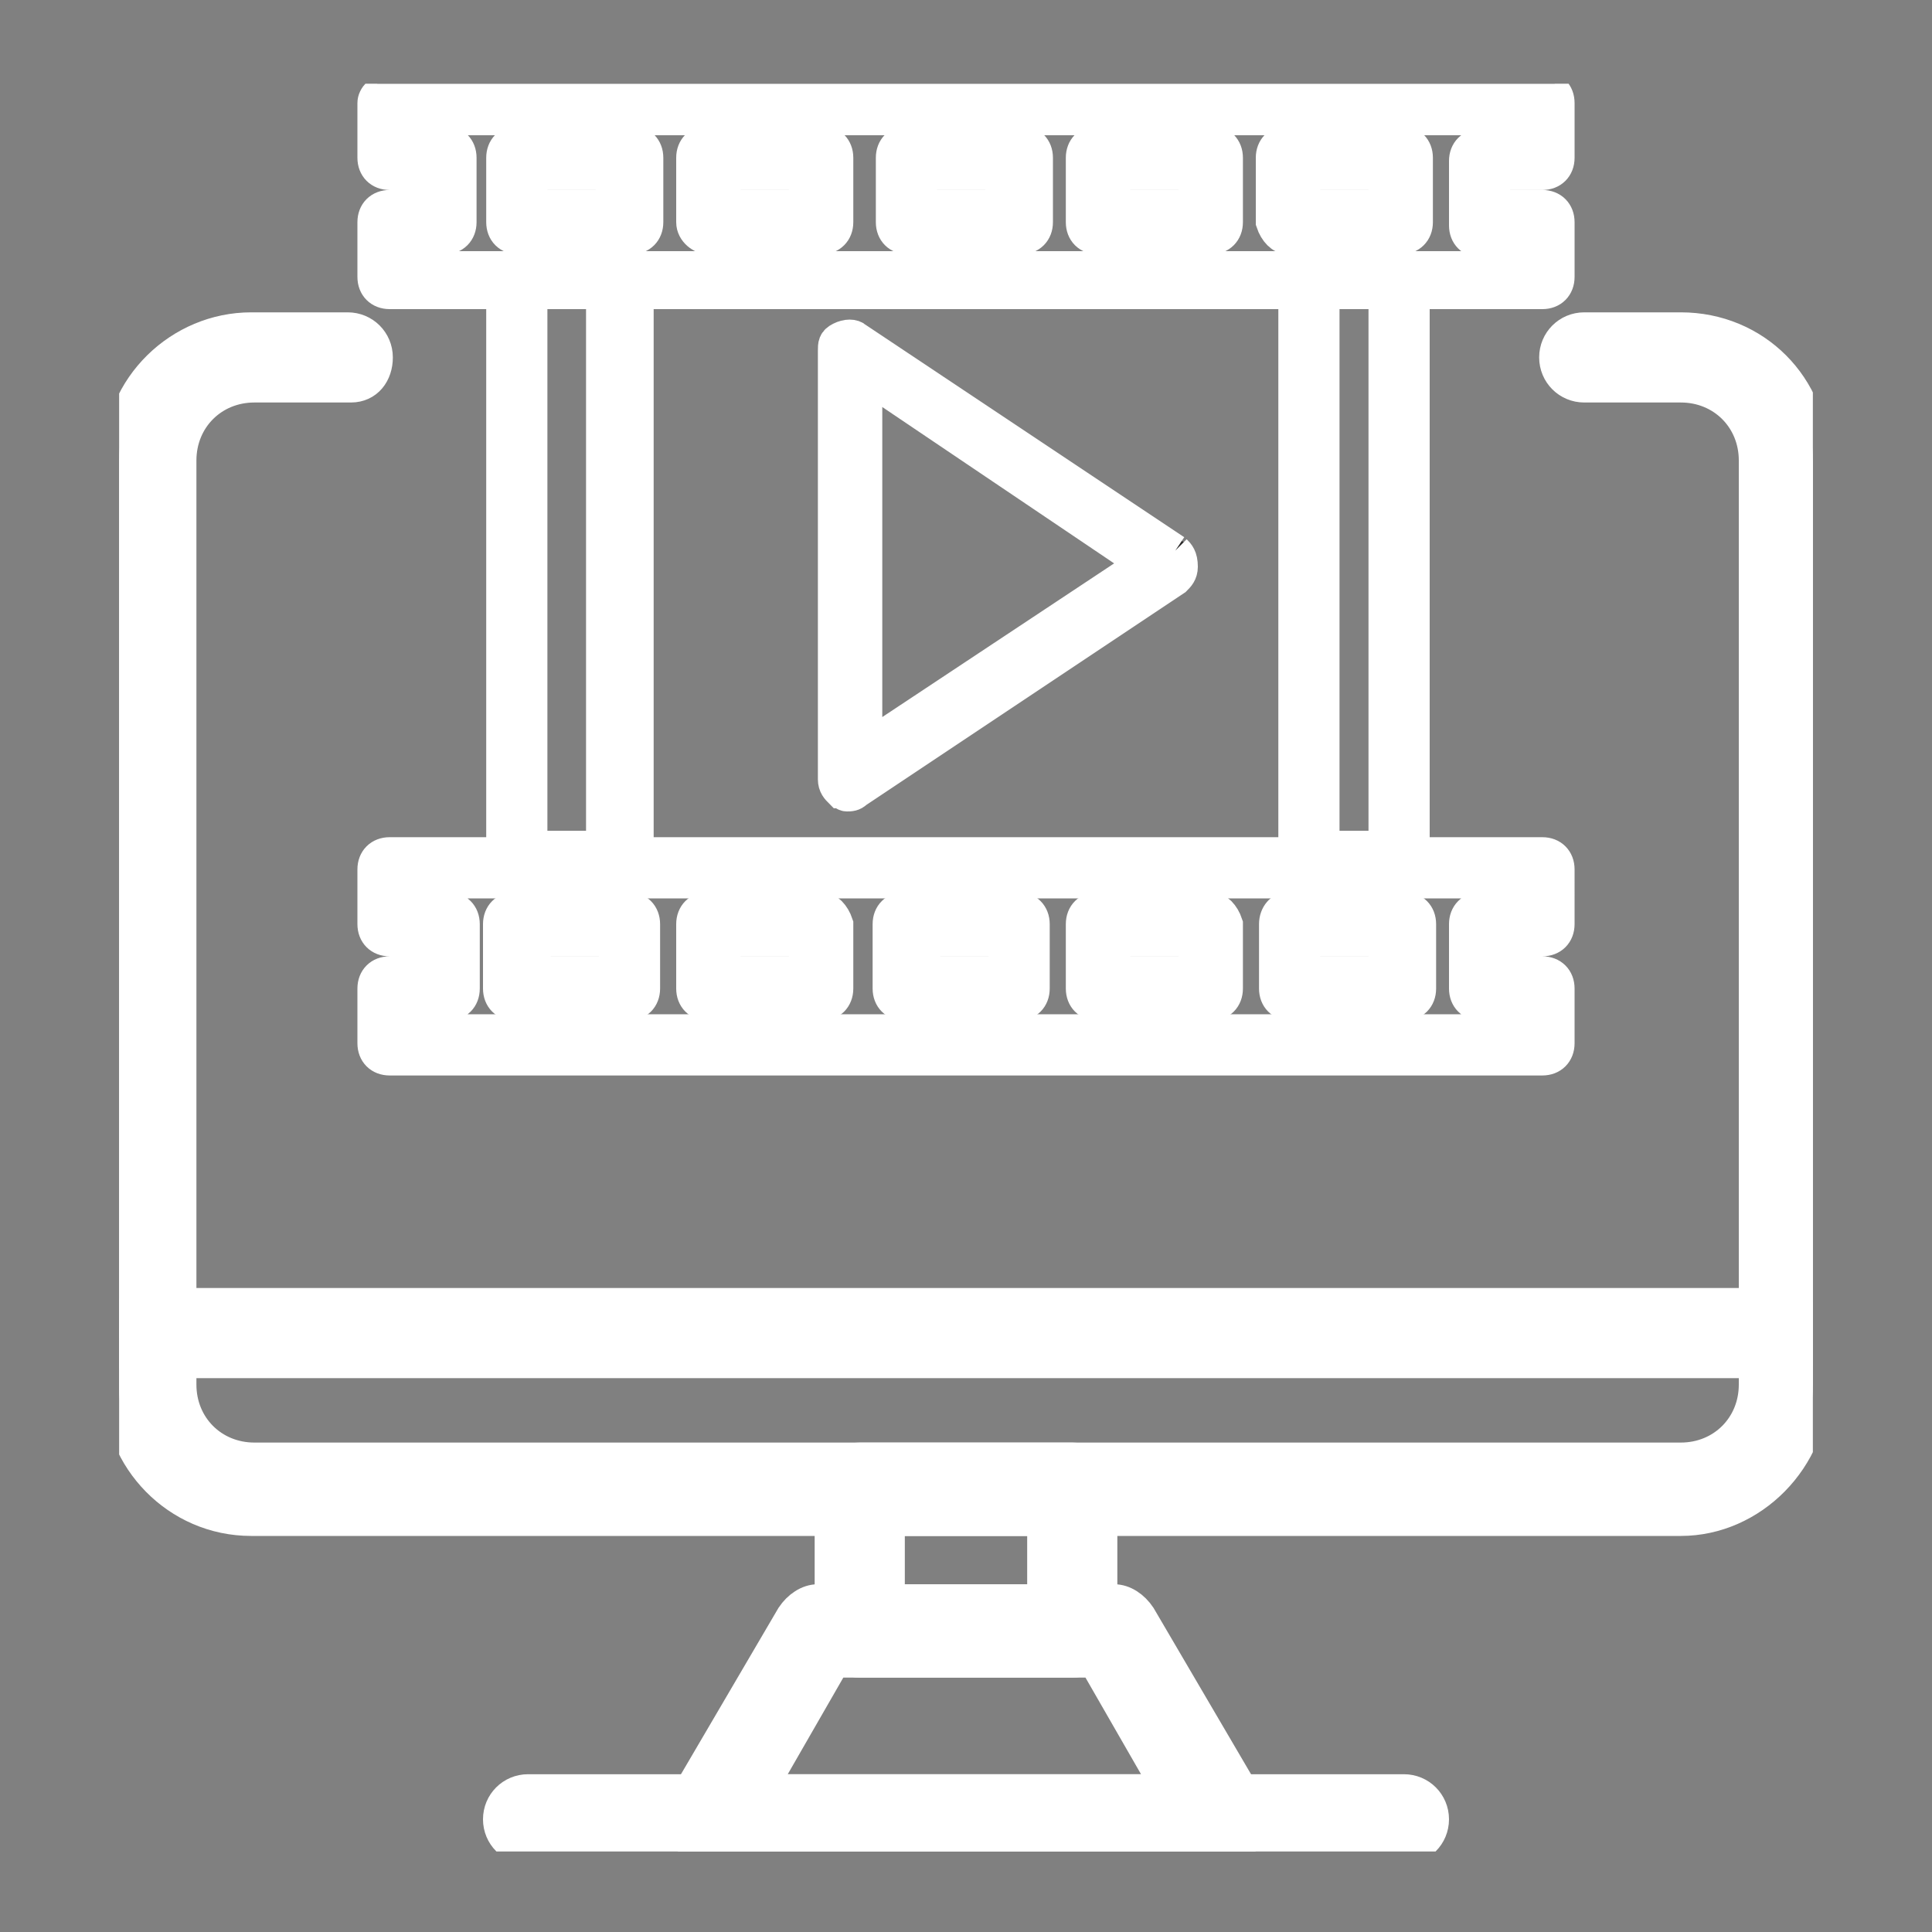 <?xml version="1.0" encoding="utf-8"?>
<!-- Generator: Adobe Illustrator 24.0.2, SVG Export Plug-In . SVG Version: 6.00 Build 0)  -->
<svg version="1.1" id="圖層_1" xmlns="http://www.w3.org/2000/svg" xmlns:xlink="http://www.w3.org/1999/xlink" x="0px" y="0px"
	 viewBox="0 0 60 60" style="enable-background:new 0 0 60 60;" xml:space="preserve">
<rect x="0" y="0" width="60" height="60" fill="#808080" stroke="none"/>
<style type="text/css">
	.st0{clip-path:url(#SVGID_2_);fill:#FFFFFF;stroke:#FFFFFF;stroke-miterlimit:10;}
	.st1{clip-path:url(#SVGID_2_);fill:#2B2A2A;}
</style>
<g>
	<defs>
		<rect id="SVGID_1_" x="3.7" y="2.6" width="52.6" height="54.9"/>
	</defs>
	<clipPath id="SVGID_2_">
		<use xlink:href="#SVGID_1_"  style="overflow:visible;"/>
	</clipPath>
	<path class="st0" d="M55.4,42.3H4.6c-0.5,0-0.9-0.4-0.9-0.9c0-0.5,0.4-0.9,0.9-0.9h50.7c0.5,0,0.9,0.4,0.9,0.9
		C56.3,41.8,55.9,42.3,55.4,42.3"/>
	<path class="st0" d="M33.3,51.6h-6.6c-0.5,0-0.9-0.4-0.9-0.9v-4.5c0-0.5,0.4-0.9,0.9-0.9h6.6c0.5,0,0.9,0.4,0.9,0.9v4.5
		C34.2,51.2,33.8,51.6,33.3,51.6 M27.6,49.8h4.8v-2.6h-4.8V49.8z"/>
	<path class="st0" d="M38,57.4H22c-0.3,0-0.6-0.2-0.8-0.5c-0.2-0.3-0.2-0.6,0-0.9l3.4-5.8c0.2-0.3,0.5-0.5,0.8-0.5h9.2
		c0.3,0,0.6,0.2,0.8,0.5l3.4,5.8c0.2,0.3,0.2,0.6,0,0.9C38.6,57.3,38.3,57.4,38,57.4 M23.6,55.6h12.7l-2.3-4h-8.1L23.6,55.6z"/>
	<path class="st0" d="M43.6,57.4H16.4c-0.5,0-0.9-0.4-0.9-0.9c0-0.5,0.4-0.9,0.9-0.9h27.2c0.5,0,0.9,0.4,0.9,0.9
		C44.5,57,44.1,57.4,43.6,57.4"/>
	<path class="st0" d="M52.2,47.2H7.8c-2.3,0-4.1-1.9-4.1-4.1V14.3c0-2.3,1.9-4.1,4.1-4.1h3c0.5,0,0.9,0.4,0.9,0.9S11.4,12,10.9,12
		h-3c-1.3,0-2.3,1-2.3,2.3V43c0,1.3,1,2.3,2.3,2.3h44.3c1.3,0,2.3-1,2.3-2.3V14.3c0-1.3-1-2.3-2.3-2.3h-3c-0.5,0-0.9-0.4-0.9-0.9
		s0.4-0.9,0.9-0.9h3c2.3,0,4.1,1.8,4.1,4.1V43C56.3,45.3,54.4,47.2,52.2,47.2"/>
	<path class="st1" d="M12.1,33.1c-0.4,0-0.7-0.3-0.7-0.7v-1.7c0-0.4,0.3-0.7,0.7-0.7h1.1v-0.6h-1.1c-0.4,0-0.7-0.3-0.7-0.7V27
		c0-0.4,0.3-0.7,0.7-0.7h3.3v-17h-3.3c-0.4,0-0.7-0.3-0.7-0.7V6.9c0-0.4,0.3-0.7,0.7-0.7h1.1V5.6h-1.1c-0.4,0-0.7-0.3-0.7-0.7V3.2
		c0-0.4,0.3-0.7,0.7-0.7h35.8c0.4,0,0.7,0.3,0.7,0.7v1.7c0,0.4-0.3,0.7-0.7,0.7h-1.3v0.6h1.3c0.4,0,0.7,0.3,0.7,0.7v1.7
		c0,0.4-0.3,0.7-0.7,0.7h-3.8v17h3.8c0.4,0,0.7,0.3,0.7,0.7v1.7c0,0.4-0.3,0.7-0.7,0.7h-1.3V30h1.3c0.4,0,0.7,0.3,0.7,0.7v1.7
		c0,0.4-0.3,0.7-0.7,0.7H12.1z M47.3,31.7v-0.4H46c-0.4,0-0.7-0.3-0.7-0.7v-2c0-0.4,0.3-0.7,0.7-0.7h1.3v-0.4H12.8V28h1.1
		c0.4,0,0.7,0.3,0.7,0.7v2c0,0.4-0.3,0.7-0.7,0.7h-1.1v0.4H47.3z M40,9.3H20v17h20V9.3z M42.8,9.3h-1.5v16.8h1.5V9.3z M18.6,9.3
		h-1.8v16.8h1.8V9.3z M43.5,8c0.1,0,0.1,0,0.2,0l3.6,0V7.6H46c-0.4,0-0.7-0.3-0.7-0.7v-2c0-0.4,0.3-0.7,0.7-0.7h1.3V3.9H12.8v0.4
		h1.1c0.4,0,0.7,0.3,0.7,0.7v2c0,0.4-0.3,0.7-0.7,0.7h-1.1V8H16c0,0,0.1,0,0.1,0h3.2c0.1,0,0.1,0,0.2,0l21.2,0c0,0,0.1,0,0.1,0H43.5
		z"/>
	<path class="st0" d="M11.6,3.2v1.7c0,0.3,0.2,0.5,0.5,0.5h1.3v1h-1.3c-0.3,0-0.5,0.2-0.5,0.5v1.7c0,0.3,0.2,0.5,0.5,0.5h3.5v17.4
		h-3.5c-0.3,0-0.5,0.2-0.5,0.5v1.7c0,0.3,0.2,0.5,0.5,0.5h1.3v1h-1.3c-0.3,0-0.5,0.2-0.5,0.5v1.7c0,0.3,0.2,0.5,0.5,0.5h35.8
		c0.3,0,0.5-0.2,0.5-0.5v-1.7c0-0.3-0.2-0.5-0.5-0.5h-1.5v-1h1.5c0.3,0,0.5-0.2,0.5-0.5V27c0-0.3-0.2-0.5-0.5-0.5h-4V9.1h4
		c0.3,0,0.5-0.2,0.5-0.5V6.9c0-0.3-0.2-0.5-0.5-0.5h-1.5v-1h1.5c0.3,0,0.5-0.2,0.5-0.5V3.2c0-0.3-0.2-0.5-0.5-0.5H12.1
		C11.8,2.8,11.6,3,11.6,3.2 M12.6,3.7h34.9v0.8H46c-0.3,0-0.5,0.2-0.5,0.5v2c0,0.3,0.2,0.5,0.5,0.5h1.5v0.8h-3.8c0,0-0.1,0-0.1,0
		h-2.8c0,0-0.1,0-0.1,0H19.3c0,0-0.1,0-0.1,0h-3.2c0,0-0.1,0-0.1,0h-3.4V7.4h1.3c0.3,0,0.5-0.2,0.5-0.5v-2c0-0.3-0.2-0.5-0.5-0.5
		h-1.3V3.7z M43,26.3h-1.9V9.1H43V26.3z M47.5,28.2H46c-0.3,0-0.5,0.2-0.5,0.5v2c0,0.3,0.2,0.5,0.5,0.5h1.5v0.8H12.6v-0.8h1.3
		c0.3,0,0.5-0.2,0.5-0.5v-2c0-0.3-0.2-0.5-0.5-0.5h-1.3v-0.8h6.8h21.3h6.8V28.2z M16.5,9.1h2.2v17.2h-2.2V9.1z M19.8,9.1h20.4v17.4
		H19.8V9.1z"/>
	<path class="st1" d="M34.1,7.6c-0.4,0-0.7-0.3-0.7-0.7v-2c0-0.4,0.3-0.7,0.7-0.7h3.5c0.4,0,0.7,0.3,0.7,0.7v2
		c0,0.4-0.3,0.7-0.7,0.7H34.1z M36.9,5.6h-2.1v0.6h2.1V5.6z"/>
	<path class="st0" d="M34.1,7.4h3.5c0.3,0,0.5-0.2,0.5-0.5v-2c0-0.3-0.2-0.5-0.5-0.5h-3.5c-0.3,0-0.5,0.2-0.5,0.5v2
		C33.6,7.2,33.8,7.4,34.1,7.4 M34.6,5.4h2.5v1h-2.5V5.4z"/>
	<path class="st1" d="M28.2,7.6c-0.4,0-0.7-0.3-0.7-0.7v-2c0-0.4,0.3-0.7,0.7-0.7h3.5c0.4,0,0.7,0.3,0.7,0.7v2
		c0,0.4-0.3,0.7-0.7,0.7H28.2z M31,5.6h-2.1v0.6H31V5.6z"/>
	<path class="st0" d="M28.2,7.4h3.5c0.3,0,0.5-0.2,0.5-0.5v-2c0-0.3-0.2-0.5-0.5-0.5h-3.5c-0.3,0-0.5,0.2-0.5,0.5v2
		C27.7,7.2,27.9,7.4,28.2,7.4 M28.6,5.4h2.5v1h-2.5V5.4z"/>
	<path class="st1" d="M40,7.6c-0.4,0-0.7-0.3-0.7-0.7v-2c0-0.4,0.3-0.7,0.7-0.7h3.5c0.4,0,0.7,0.3,0.7,0.7v2c0,0.4-0.3,0.7-0.7,0.7
		H40z M42.8,5.6h-2.1v0.6h2.1V5.6z"/>
	<path class="st0" d="M40,7.4h3.5c0.3,0,0.5-0.2,0.5-0.5v-2c0-0.3-0.2-0.5-0.5-0.5H40c-0.3,0-0.5,0.2-0.5,0.5v2
		C39.6,7.2,39.8,7.4,40,7.4 M40.5,5.4H43v1h-2.5V5.4z"/>
	<path class="st1" d="M16.1,7.6c-0.4,0-0.7-0.3-0.7-0.7v-2c0-0.4,0.3-0.7,0.7-0.7h3.5c0.4,0,0.7,0.3,0.7,0.7v2
		c0,0.4-0.3,0.7-0.7,0.7H16.1z M18.9,5.6h-2.1v0.6h2.1V5.6z"/>
	<path class="st0" d="M16.1,7.4h3.5c0.3,0,0.5-0.2,0.5-0.5v-2c0-0.3-0.2-0.5-0.5-0.5h-3.5c-0.3,0-0.5,0.2-0.5,0.5v2
		C15.6,7.2,15.8,7.4,16.1,7.4 M16.5,5.4h2.5v1h-2.5V5.4z"/>
	<path class="st1" d="M22,7.6c-0.4,0-0.7-0.3-0.7-0.7v-2c0-0.4,0.3-0.7,0.7-0.7h3.5c0.4,0,0.7,0.3,0.7,0.7v2c0,0.4-0.3,0.7-0.7,0.7
		H22z M24.8,5.6h-2.1v0.6h2.1V5.6z"/>
	<path class="st0" d="M22,7.4h3.5c0.3,0,0.5-0.2,0.5-0.5v-2c0-0.3-0.2-0.5-0.5-0.5H22c-0.3,0-0.5,0.2-0.5,0.5v2
		C21.5,7.2,21.8,7.4,22,7.4 M22.5,5.4H25v1h-2.5V5.4z"/>
	<path class="st1" d="M16.1,31.3c-0.4,0-0.7-0.3-0.7-0.7v-2c0-0.4,0.3-0.7,0.7-0.7h3.5c0.4,0,0.7,0.3,0.7,0.7v2
		c0,0.4-0.3,0.7-0.7,0.7H16.1z M18.9,29.4h-2.1V30h2.1V29.4z"/>
	<path class="st0" d="M19.5,28.2h-3.5c-0.3,0-0.5,0.2-0.5,0.5v2c0,0.3,0.2,0.5,0.5,0.5h3.5c0.3,0,0.5-0.2,0.5-0.5v-2
		C20,28.4,19.8,28.2,19.5,28.2 M19.1,30.2h-2.5v-1h2.5V30.2z"/>
	<path class="st1" d="M28.2,31.3c-0.4,0-0.7-0.3-0.7-0.7v-2c0-0.4,0.3-0.7,0.7-0.7h3.5c0.4,0,0.7,0.3,0.7,0.7v2
		c0,0.4-0.3,0.7-0.7,0.7H28.2z M31,29.4h-2.1V30H31V29.4z"/>
	<path class="st0" d="M31.6,28.2h-3.5c-0.3,0-0.5,0.2-0.5,0.5v2c0,0.3,0.2,0.5,0.5,0.5h3.5c0.3,0,0.5-0.2,0.5-0.5v-2
		C32.1,28.4,31.9,28.2,31.6,28.2 M31.2,30.2h-2.5v-1h2.5V30.2z"/>
	<path class="st1" d="M40,31.3c-0.4,0-0.7-0.3-0.7-0.7v-2c0-0.4,0.3-0.7,0.7-0.7h3.5c0.4,0,0.7,0.3,0.7,0.7v2c0,0.4-0.3,0.7-0.7,0.7
		H40z M42.8,29.4h-2.1V30h2.1V29.4z"/>
	<path class="st0" d="M39.6,28.7v2c0,0.3,0.2,0.5,0.5,0.5h3.5c0.3,0,0.5-0.2,0.5-0.5v-2c0-0.3-0.2-0.5-0.5-0.5H40
		C39.8,28.2,39.6,28.4,39.6,28.7 M43,30.2h-2.5v-1H43V30.2z"/>
	<path class="st1" d="M22,31.3c-0.4,0-0.7-0.3-0.7-0.7v-2c0-0.4,0.3-0.7,0.7-0.7h3.5c0.4,0,0.7,0.3,0.7,0.7v2c0,0.4-0.3,0.7-0.7,0.7
		H22z M24.8,29.4h-2.1V30h2.1V29.4z"/>
	<path class="st0" d="M25.5,28.2H22c-0.3,0-0.5,0.2-0.5,0.5v2c0,0.3,0.2,0.5,0.5,0.5h3.5c0.3,0,0.5-0.2,0.5-0.5v-2
		C25.9,28.4,25.7,28.2,25.5,28.2 M25,30.2h-2.5v-1H25V30.2z"/>
	<path class="st1" d="M34.1,31.3c-0.4,0-0.7-0.3-0.7-0.7v-2c0-0.4,0.3-0.7,0.7-0.7h3.5c0.4,0,0.7,0.3,0.7,0.7v2
		c0,0.4-0.3,0.7-0.7,0.7H34.1z M36.9,29.4h-2.1V30h2.1V29.4z"/>
	<path class="st0" d="M37.6,28.2h-3.5c-0.3,0-0.5,0.2-0.5,0.5v2c0,0.3,0.2,0.5,0.5,0.5h3.5c0.3,0,0.5-0.2,0.5-0.5v-2
		C38,28.4,37.8,28.2,37.6,28.2 M37.1,30.2h-2.5v-1h2.5V30.2z"/>
	<path class="st1" d="M26.4,24.8c-0.1,0-0.2,0-0.3-0.1c-0.2-0.1-0.4-0.3-0.4-0.6V10.8c0-0.2,0.1-0.5,0.4-0.6
		c0.1-0.1,0.2-0.1,0.3-0.1c0.1,0,0.3,0,0.4,0.1l9.9,6.6c0.2,0.1,0.3,0.3,0.3,0.6c0,0.2-0.1,0.4-0.3,0.6l-9.9,6.6
		C26.7,24.7,26.5,24.8,26.4,24.8 M27.1,22.9l8-5.4l-8-5.4V22.9z"/>
	<path class="st0" d="M36.5,17.1l-9.9-6.6c-0.1-0.1-0.3-0.1-0.5,0c-0.2,0.1-0.2,0.2-0.2,0.4v13.3c0,0.2,0.1,0.3,0.2,0.4
		c0.1,0,0.1,0.1,0.2,0.1c0.1,0,0.2,0,0.3-0.1l9.9-6.6c0.1-0.1,0.2-0.2,0.2-0.4C36.7,17.3,36.6,17.2,36.5,17.1 M26.9,23.2V11.7
		l8.6,5.8L26.9,23.2z"/>
</g>
</svg>
